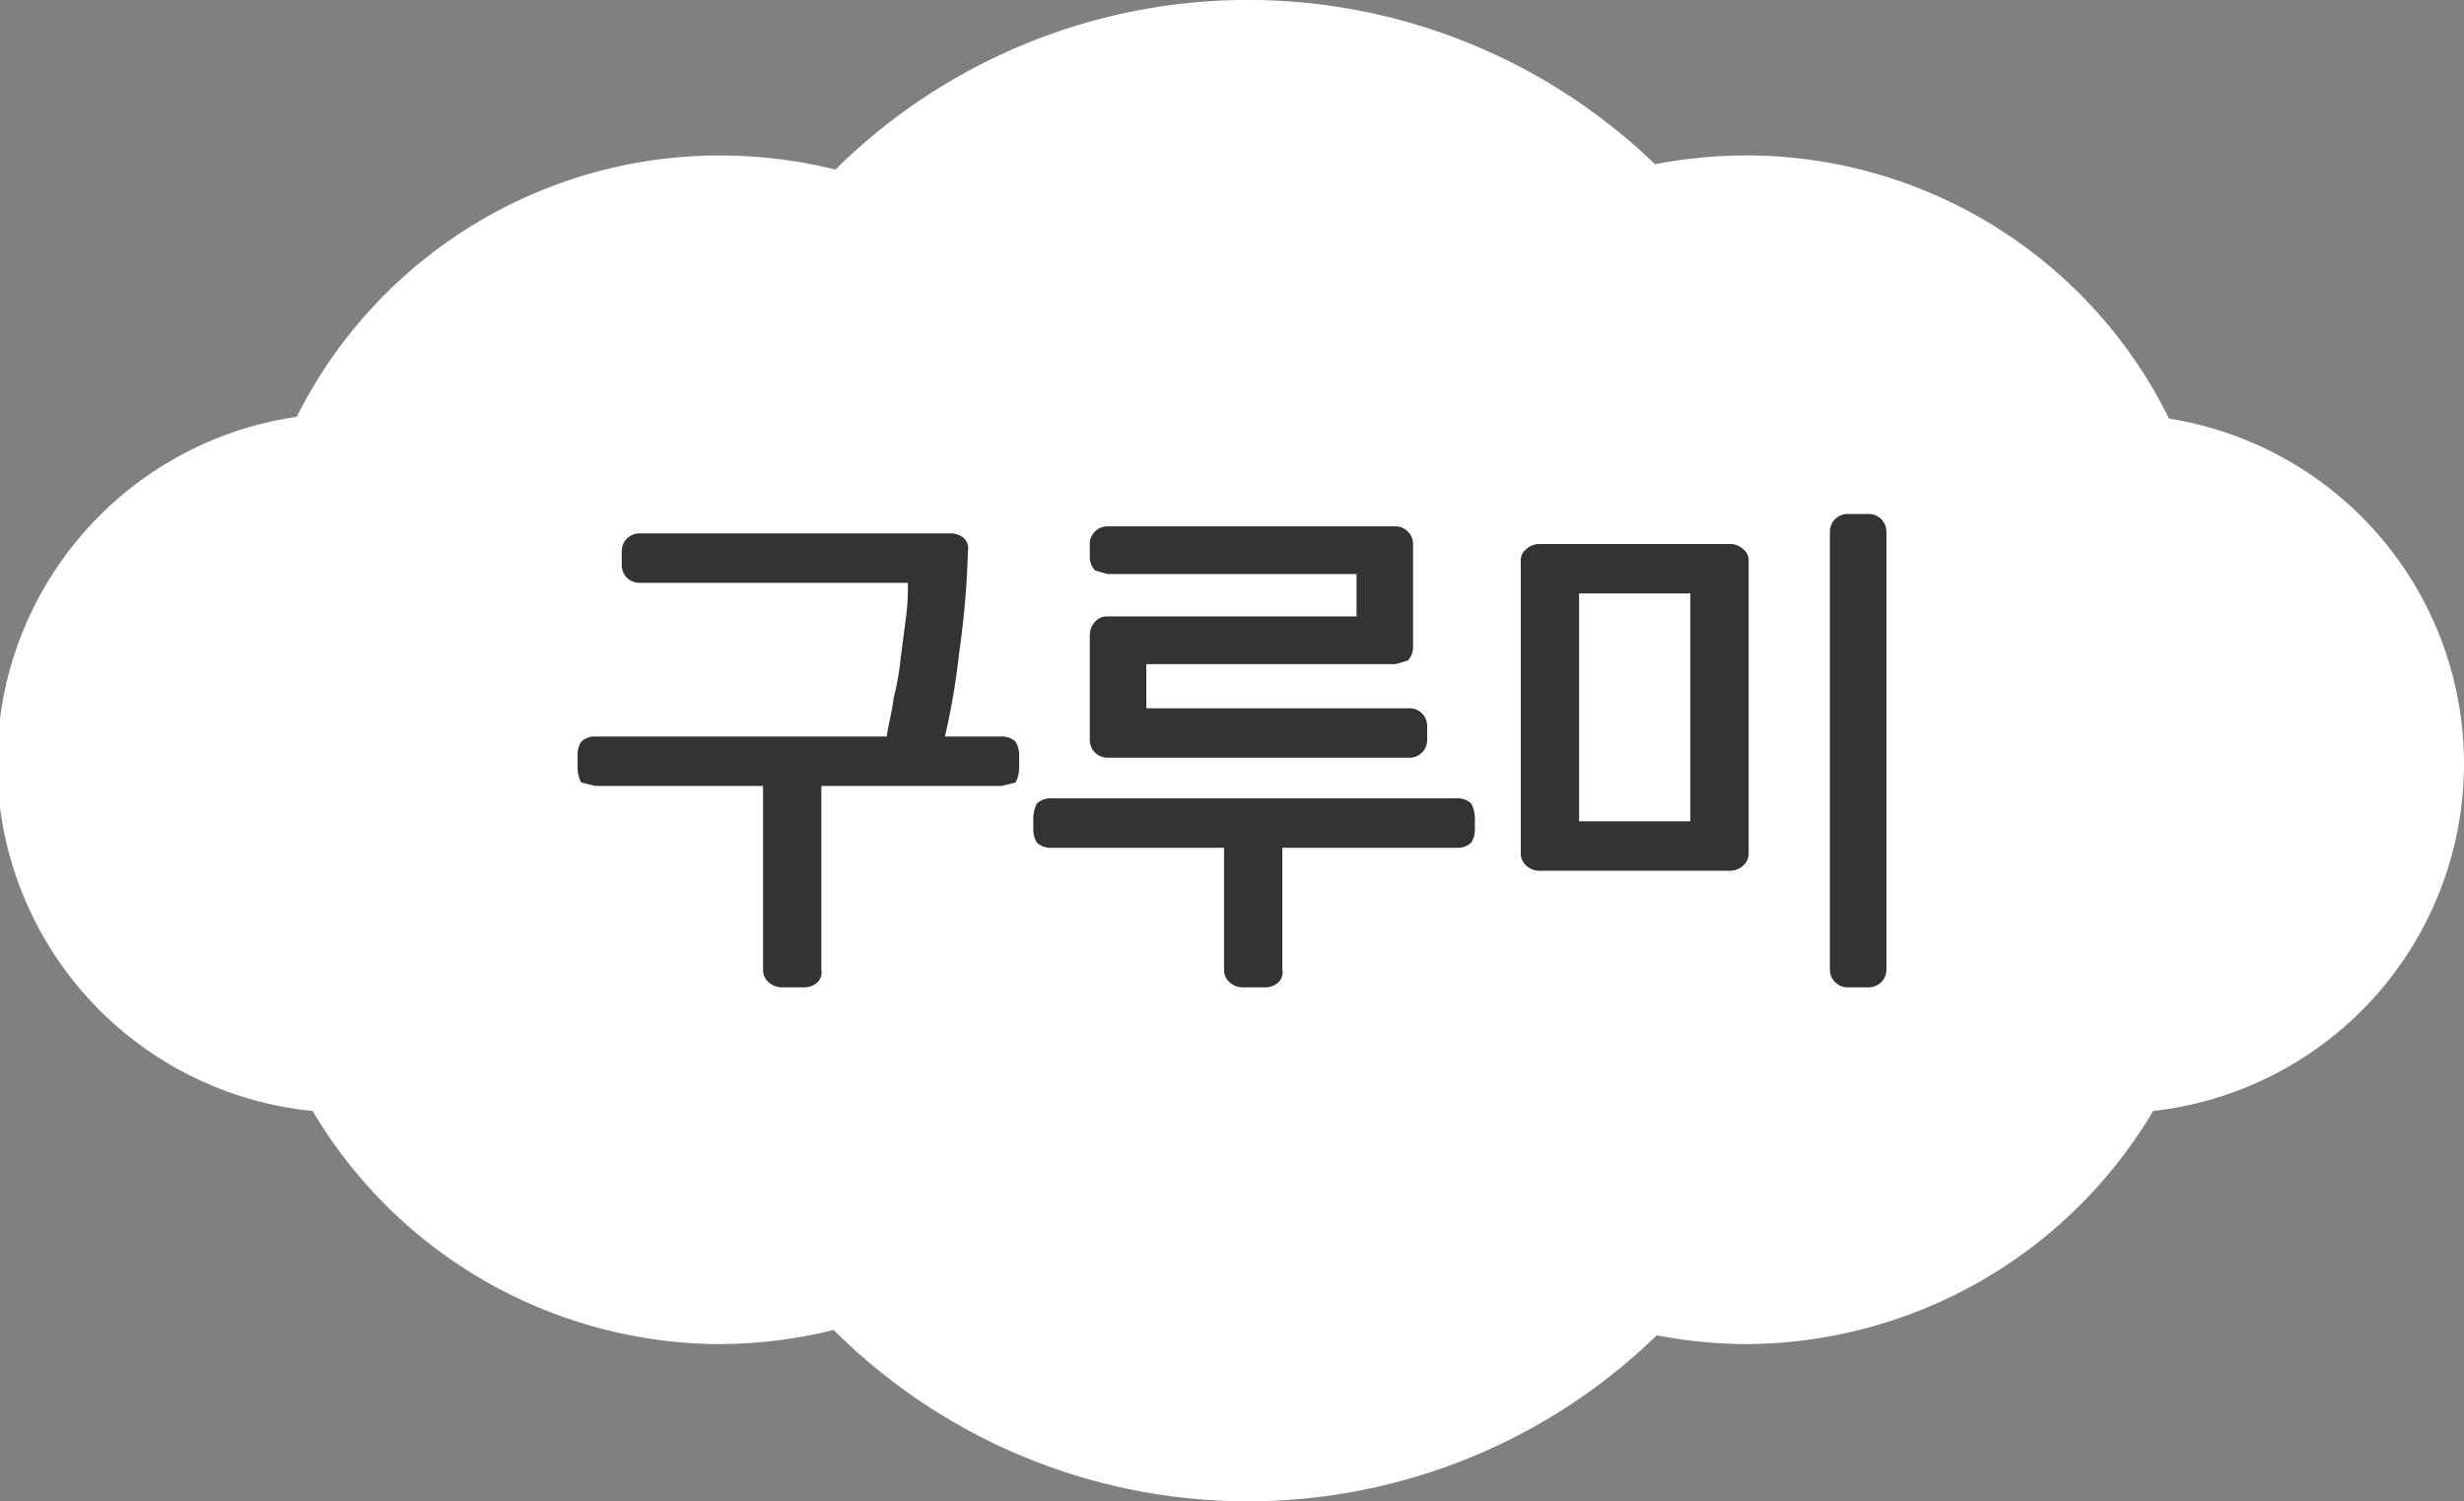 <svg id="gooroome" data-name="gooroome" xmlns="http://www.w3.org/2000/svg" viewBox="0 0 139.5 85"><rect x="0" y="0" width="139.5" height="85" fill="#808080" stroke="none"/><defs><style>.cls-1{fill:#fff;}.cls-2{fill:#333;}</style></defs><title>구루미 로고</title><path class="cls-1" d="M139.5,43.2a19.8,19.8,0,0,0-16.7-19.5,26.7,26.7,0,0,0-24-14.9,27.6,27.6,0,0,0-5.1.5,33.2,33.2,0,0,0-46.4.3,27.5,27.5,0,0,0-6.5-.8,26.8,26.8,0,0,0-24,14.8,19.8,19.8,0,0,0,.9,39.3A26.9,26.9,0,0,0,40.8,76.1a27.4,27.4,0,0,0,6.4-.8,33.2,33.2,0,0,0,46.6.3,27.3,27.3,0,0,0,5,.5,26.9,26.9,0,0,0,23.1-13.2A19.8,19.8,0,0,0,139.5,43.2Z"/><path class="cls-2" d="M32.9,42a1.1,1.1,0,0,1,.8-.3H50.2c.1-.7.3-1.4.4-2.2a15.7,15.7,0,0,0,.4-2.3l.3-2.3a12.8,12.8,0,0,0,.1-1.9H36.2a1,1,0,0,1-1-1v-.8a1,1,0,0,1,1-1H53.8a1.1,1.1,0,0,1,.8.3.8.8,0,0,1,.2.7,50.2,50.2,0,0,1-.5,5.8,41.3,41.3,0,0,1-.8,4.7h3.2a1.1,1.1,0,0,1,.8.3,1.4,1.4,0,0,1,.2.7v.8a1.9,1.9,0,0,1-.2.8l-.8.2H46.5V54.9a.8.8,0,0,1-.2.7,1.1,1.1,0,0,1-.8.3H44.3a1.1,1.1,0,0,1-.8-.3.9.9,0,0,1-.3-.7V44.5H33.7l-.8-.2a1.9,1.9,0,0,1-.2-.8v-.8A1.4,1.4,0,0,1,32.9,42Z"/><path class="cls-2" d="M58.5,46.3a1.9,1.9,0,0,1,.2-.8,1.1,1.1,0,0,1,.8-.3h23a1.1,1.1,0,0,1,.8.3,1.9,1.9,0,0,1,.2.8V47a1.4,1.4,0,0,1-.2.7,1.1,1.1,0,0,1-.8.3H72.6v6.9a.8.8,0,0,1-.2.7,1.1,1.1,0,0,1-.8.3H70.4a1.1,1.1,0,0,1-.8-.3.9.9,0,0,1-.3-.7V48H59.5a1.1,1.1,0,0,1-.8-.3,1.4,1.4,0,0,1-.2-.7Zm22.3-4.4a1,1,0,0,1-1,1H62.7a1,1,0,0,1-1-1V36a1.1,1.1,0,0,1,.3-.8.9.9,0,0,1,.7-.3H76.8V32.5H62.7l-.7-.2a1.1,1.1,0,0,1-.3-.8v-.7a1,1,0,0,1,1-1H79a1,1,0,0,1,1,1v5.8a1.1,1.1,0,0,1-.3.8l-.7.2H64.9v2.5H79.8a1,1,0,0,1,1,1Z"/><path class="cls-2" d="M87.2,49.3a1.1,1.1,0,0,1-.8-.3.9.9,0,0,1-.3-.7V31.8a.8.8,0,0,1,.3-.7,1.1,1.1,0,0,1,.8-.3H97.9a1.1,1.1,0,0,1,.8.3.8.8,0,0,1,.3.7V48.3a.9.9,0,0,1-.3.7,1.1,1.1,0,0,1-.8.3Zm8.5-2.8V33.6H89.4V46.5Zm8.9,9.4a1,1,0,0,1-1-1V30.1a1,1,0,0,1,1-1h1.2a1,1,0,0,1,1,1V54.9a1,1,0,0,1-1,1Z"/></svg>